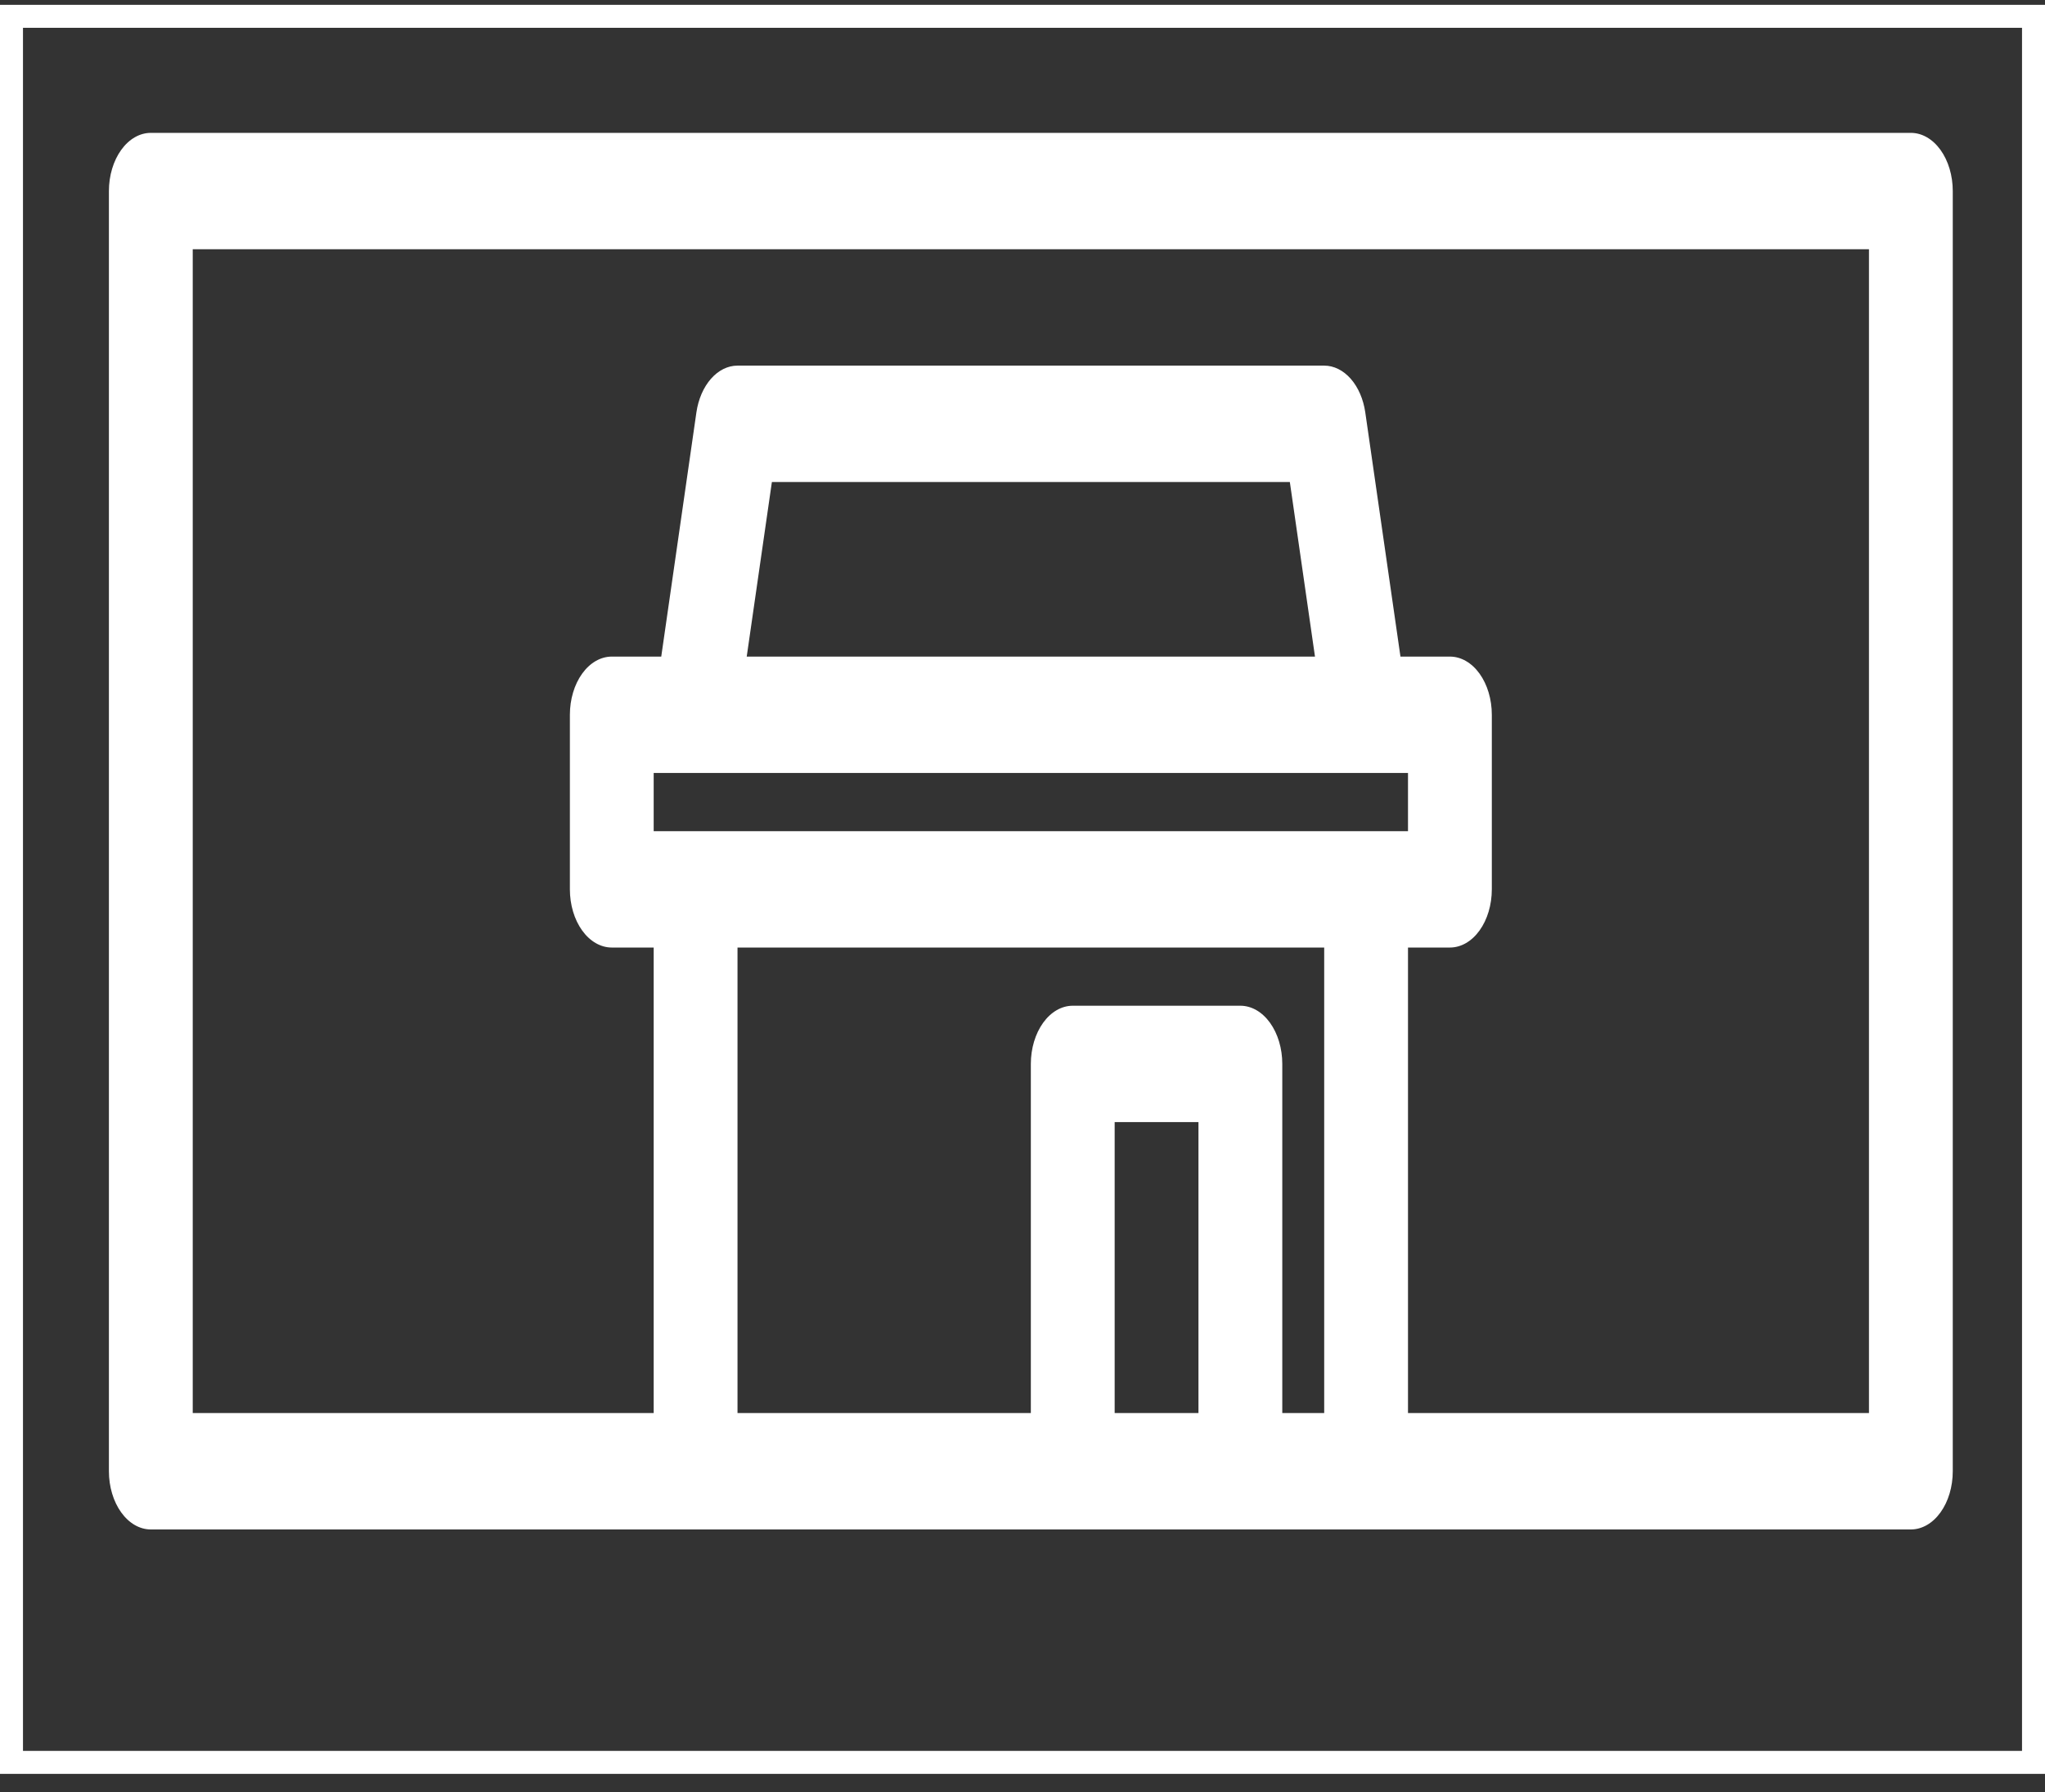 <svg width="89" height="78" viewBox="0 0 89 78" fill="none" xmlns="http://www.w3.org/2000/svg">
<rect x="0" y="0" width="89" height="78" fill="#333333" stroke="none"/>
<rect x="0.5" y="0.71" width="88" height="76" stroke="white"/>
<path d="M6.564 66.572C6.081 66.572 5.617 66.305 5.275 65.83C4.933 65.355 4.74 64.711 4.74 64.039V8.316C4.74 7.644 4.933 7 5.275 6.525C5.617 6.05 6.081 5.783 6.564 5.783H83.163C83.646 5.783 84.11 6.05 84.452 6.525C84.794 7 84.986 7.644 84.986 8.316V64.039C84.986 64.711 84.794 65.355 84.452 65.83C84.11 66.305 83.646 66.572 83.163 66.572H6.564ZM52.158 61.506V48.842H48.511V61.506H52.158ZM81.339 10.848H8.388V61.506H28.449V41.243H26.626C26.142 41.243 25.678 40.976 25.336 40.501C24.994 40.026 24.802 39.382 24.802 38.71V31.112C24.802 30.44 24.994 29.796 25.336 29.321C25.678 28.846 26.142 28.579 26.626 28.579H28.778L30.308 17.95C30.391 17.376 30.615 16.86 30.941 16.488C31.267 16.117 31.675 15.914 32.097 15.914H57.63C58.051 15.914 58.46 16.117 58.786 16.488C59.112 16.86 59.336 17.376 59.418 17.95L60.949 28.579H63.101C63.585 28.579 64.049 28.846 64.391 29.321C64.733 29.796 64.925 30.44 64.925 31.112V38.71C64.925 39.382 64.733 40.026 64.391 40.501C64.049 40.976 63.585 41.243 63.101 41.243H61.277V61.506H81.339V10.848ZM61.277 36.178V33.645H28.449V36.178H61.277ZM57.229 28.579L56.135 20.98H33.593L32.498 28.579H57.229ZM57.63 41.243H32.097V61.506H44.863V46.309C44.863 45.637 45.056 44.993 45.398 44.518C45.74 44.043 46.203 43.776 46.687 43.776H53.982C54.466 43.776 54.93 44.043 55.272 44.518C55.614 44.993 55.806 45.637 55.806 46.309V61.506H57.63V41.243Z" fill="white"/>
</svg>

